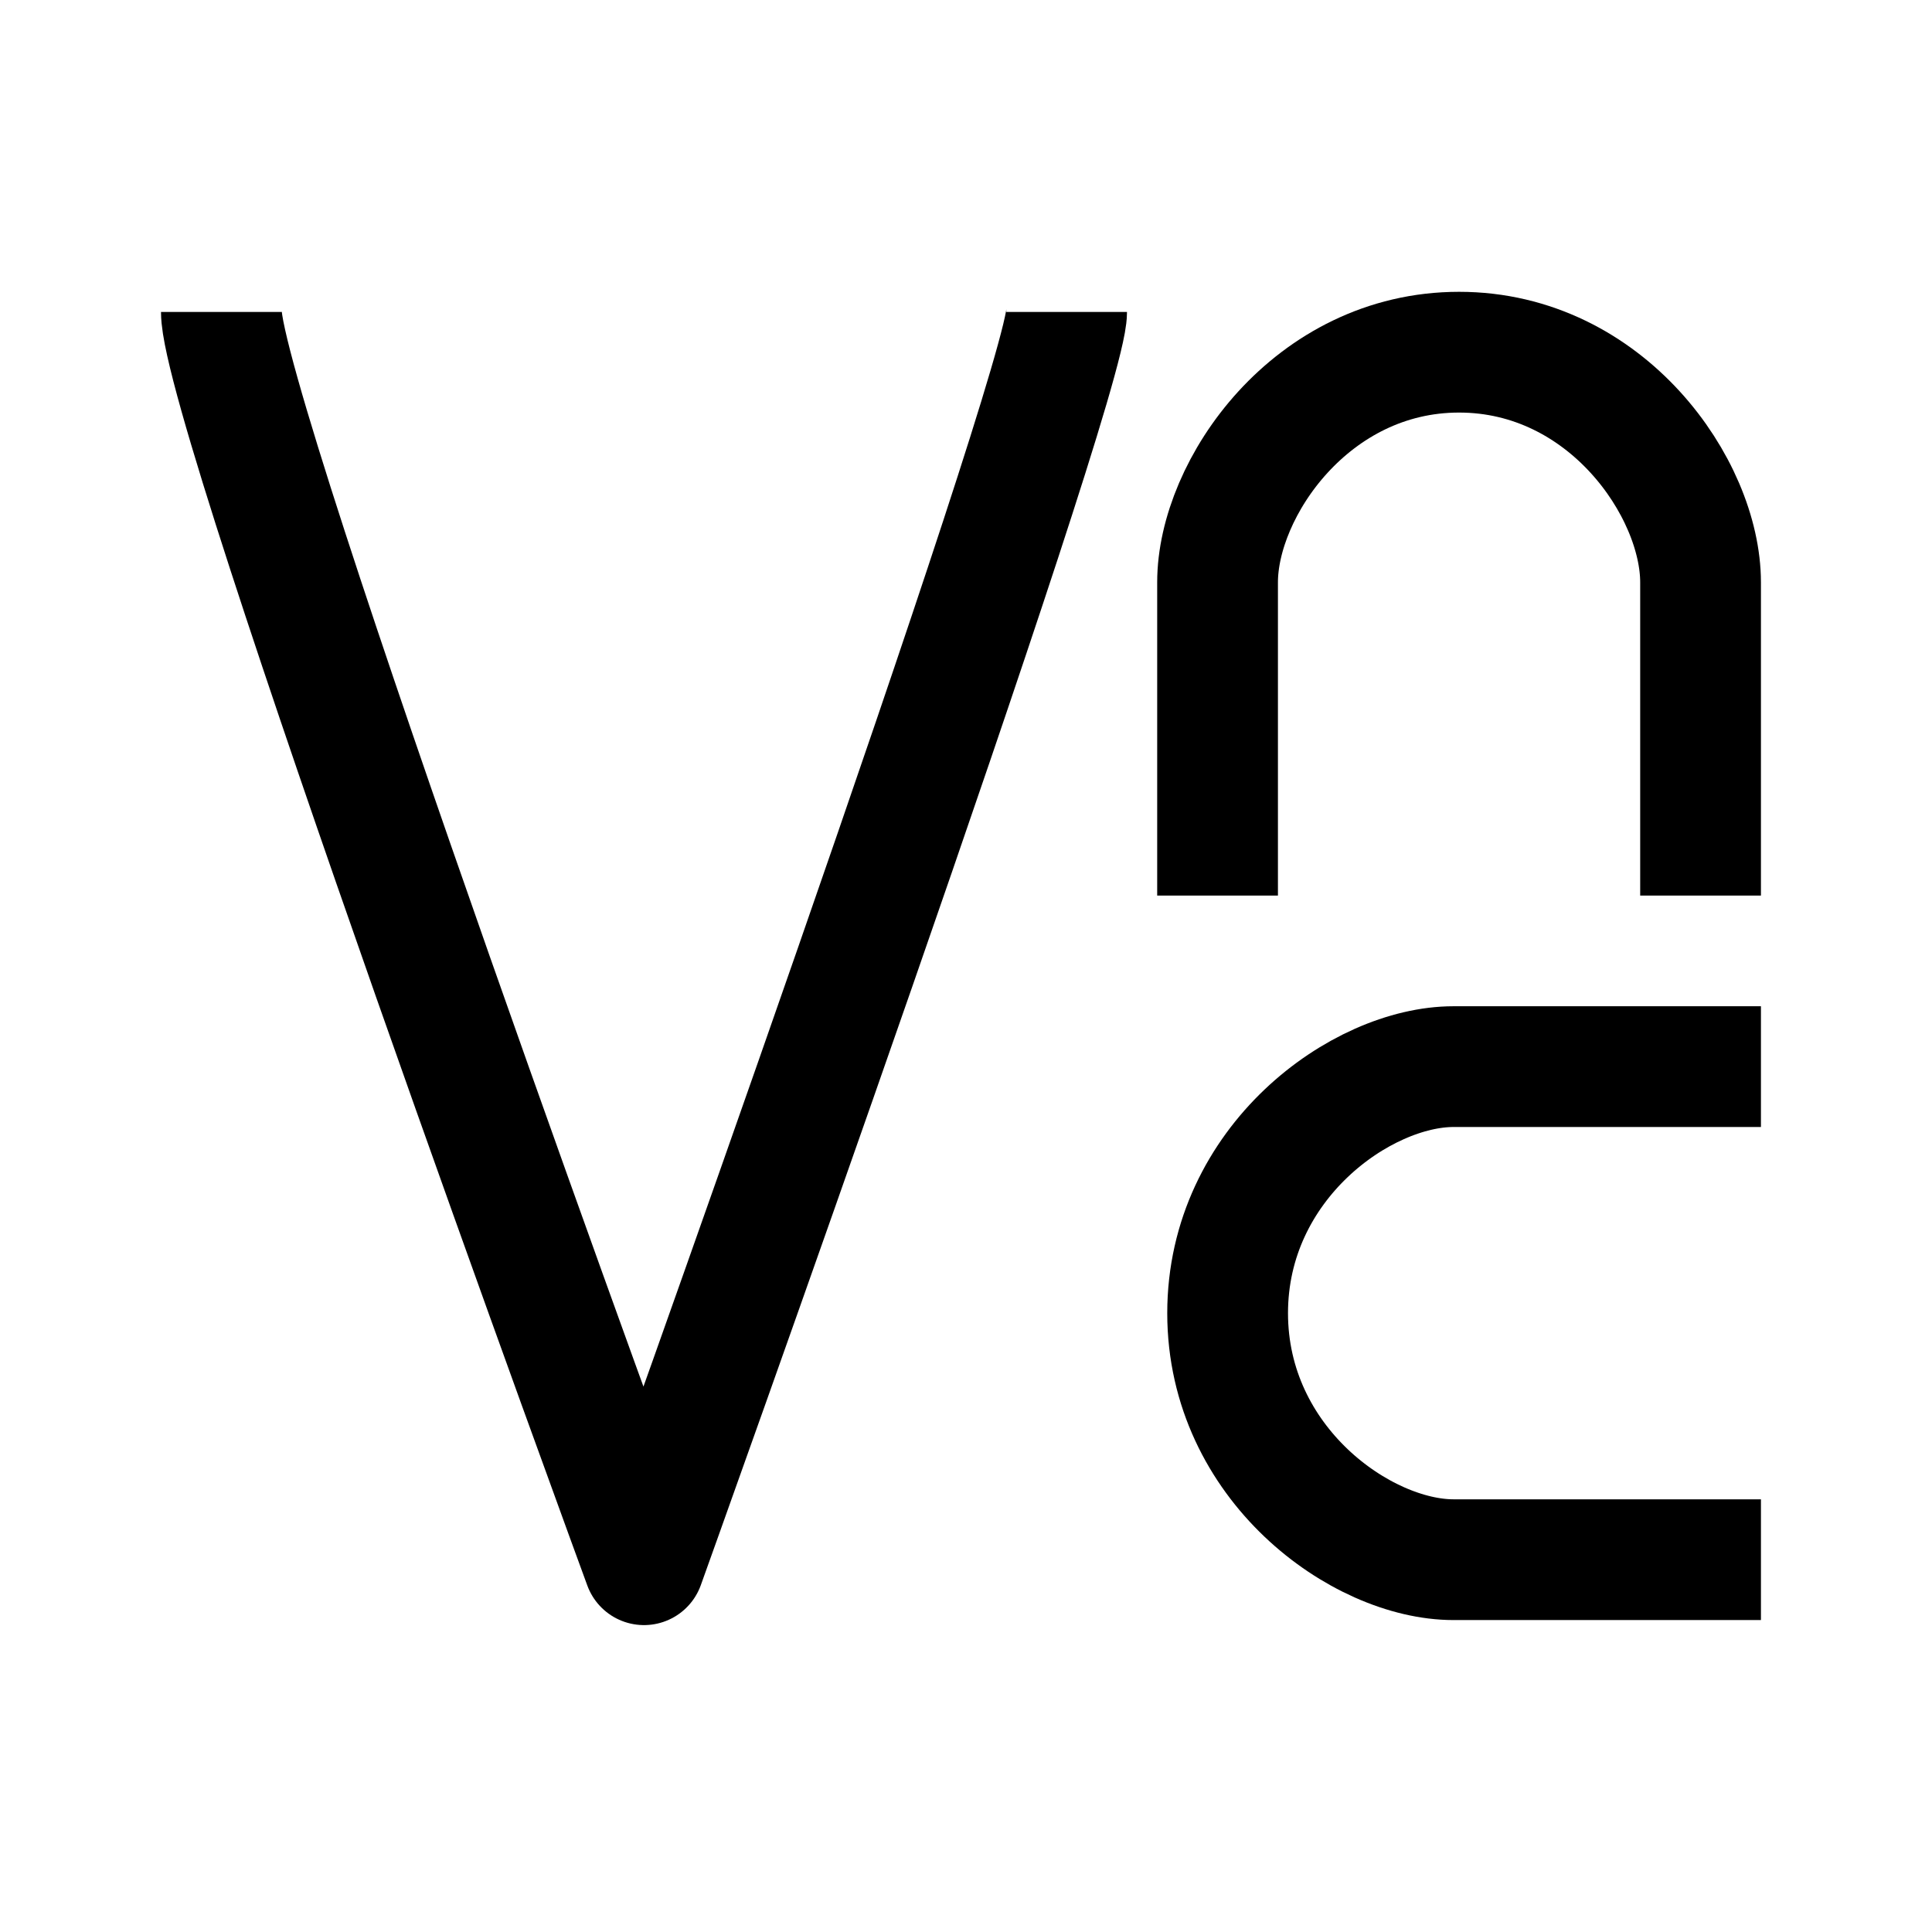 <svg width="192" height="192" viewBox="0 0 192 192" fill="none" xmlns="http://www.w3.org/2000/svg">
<path d="M22 31C22 41 64 155.5 64 155.5C64 155.5 106 38.5 106 31" stroke="black" stroke-width="12" stroke-linejoin="round"/>
<path d="M121 89V57.871C121 48.553 130.333 35 145 35C159.667 35 169 48.553 169 57.871V89" stroke="black" stroke-width="12" stroke-linejoin="round"/>
<path d="M175 155L144.447 155C135.302 155 122 145.472 122 130.5C122 115.528 135.302 106 144.447 106L175 106" stroke="black" stroke-width="12" stroke-linejoin="round"/>
</svg>
